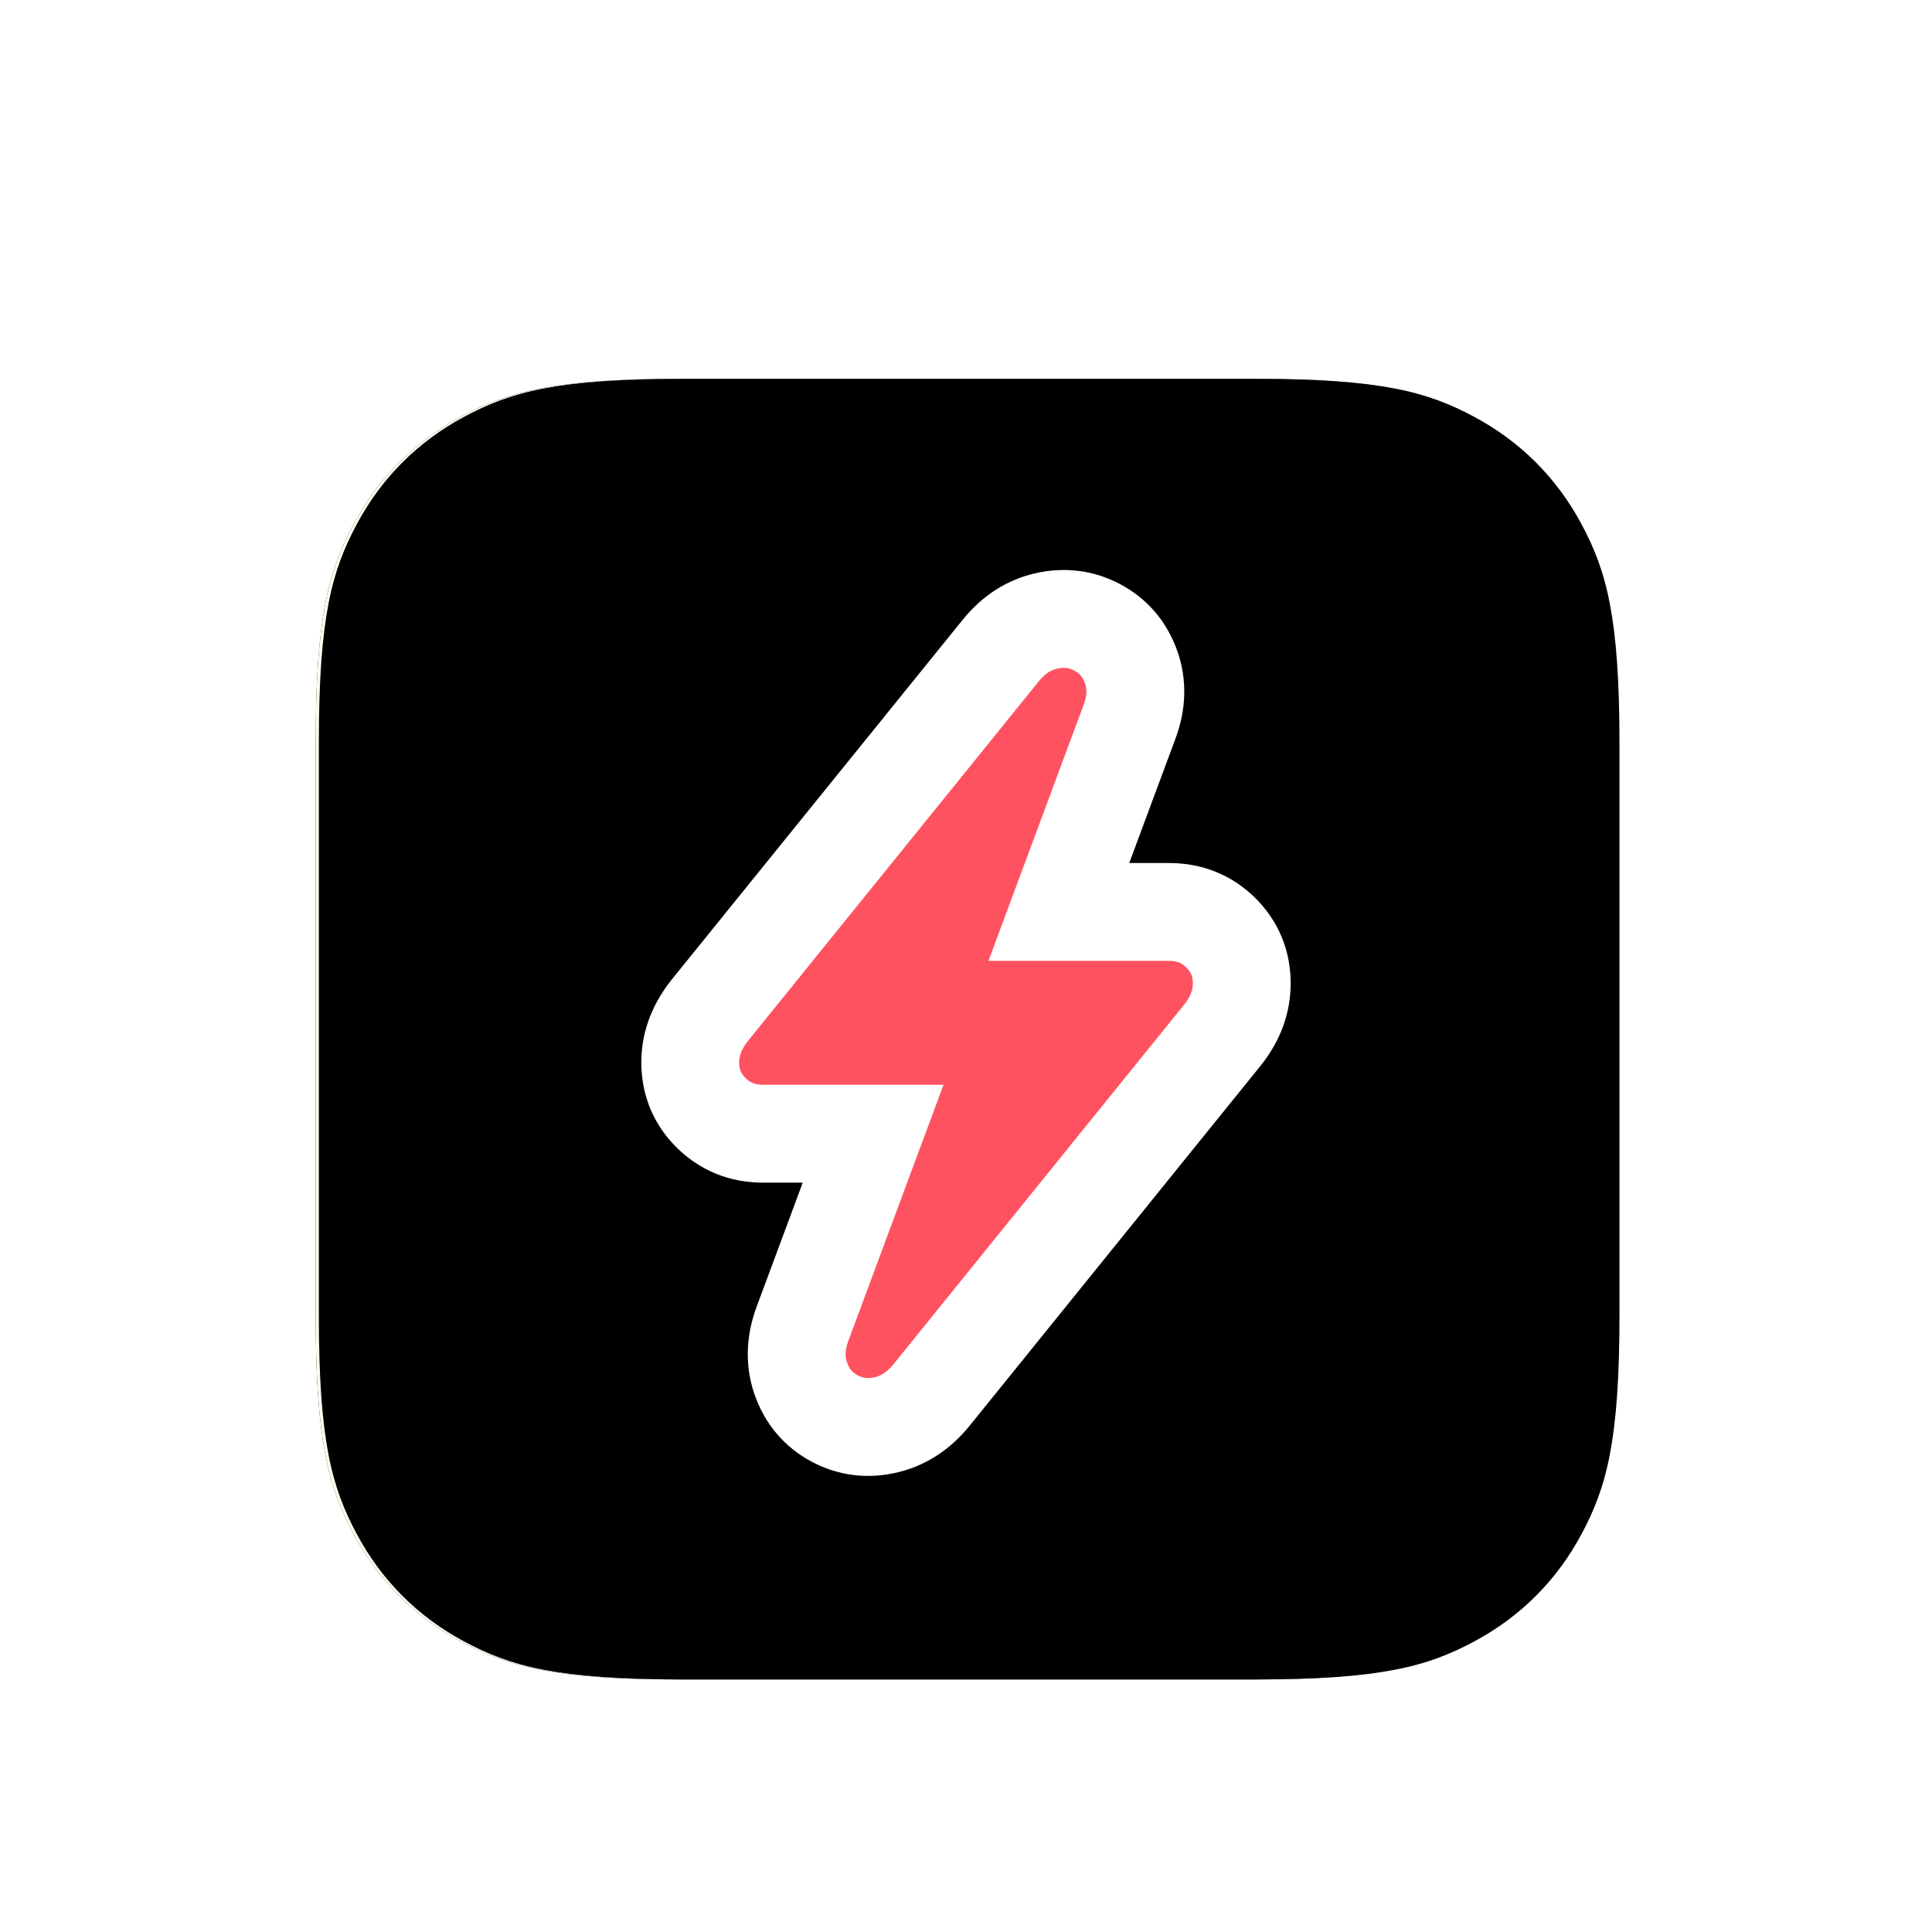 <svg xmlns="http://www.w3.org/2000/svg" xmlns:xlink="http://www.w3.org/1999/xlink" width="612" height="612" viewBox="0 0 612 612"><defs><filter id="b" width="114.6%" height="114.6%" x="-7.3%" y="-7.3%" filterUnits="objectBoundingBox"><feMorphology in="SourceAlpha" radius="10" result="shadowSpreadOuter1"/><feOffset in="shadowSpreadOuter1" result="shadowOffsetOuter1"/><feGaussianBlur in="shadowOffsetOuter1" result="shadowBlurOuter1" stdDeviation="20"/><feColorMatrix in="shadowBlurOuter1" values="0 0 0 0 1 0 0 0 0 1 0 0 0 0 1 0 0 0 0.5 0"/></filter><filter id="d" width="110.7%" height="110.7%" x="-5.3%" y="-5.3%" filterUnits="objectBoundingBox"><feMorphology in="SourceAlpha" operator="dilate" radius="1" result="shadowSpreadInner1"/><feGaussianBlur in="shadowSpreadInner1" result="shadowBlurInner1" stdDeviation="1.5"/><feOffset dx="-1" dy="-2" in="shadowBlurInner1" result="shadowOffsetInner1"/><feComposite in="shadowOffsetInner1" in2="SourceAlpha" k2="-1" k3="1" operator="arithmetic" result="shadowInnerInner1"/><feColorMatrix in="shadowInnerInner1" result="shadowMatrixInner1" values="0 0 0 0 0 0 0 0 0 0 0 0 0 0 0 0 0 0 0.1 0"/><feMorphology in="SourceAlpha" operator="dilate" radius="1" result="shadowSpreadInner2"/><feGaussianBlur in="shadowSpreadInner2" result="shadowBlurInner2" stdDeviation="1.5"/><feOffset dx="2" dy="2" in="shadowBlurInner2" result="shadowOffsetInner2"/><feComposite in="shadowOffsetInner2" in2="SourceAlpha" k2="-1" k3="1" operator="arithmetic" result="shadowInnerInner2"/><feColorMatrix in="shadowInnerInner2" result="shadowMatrixInner2" values="0 0 0 0 1 0 0 0 0 1 0 0 0 0 1 0 0 0 0.1 0"/><feMerge><feMergeNode in="shadowMatrixInner1"/><feMergeNode in="shadowMatrixInner2"/></feMerge></filter><filter id="f" width="282.3%" height="216.5%" x="-91.2%" y="-49.4%" filterUnits="objectBoundingBox"><feMorphology in="SourceAlpha" operator="dilate" radius="31" result="shadowSpreadOuter1"/><feOffset dy="20" in="shadowSpreadOuter1" result="shadowOffsetOuter1"/><feGaussianBlur in="shadowOffsetOuter1" result="shadowBlurOuter1" stdDeviation="30"/><feComposite in="shadowBlurOuter1" in2="SourceAlpha" operator="out" result="shadowBlurOuter1"/><feColorMatrix in="shadowBlurOuter1" values="0 0 0 0 0 0 0 0 0 0 0 0 0 0 0 0 0 0 0.25 0"/></filter><path id="a" d="M215.375,120 L396.625,120 C436.744,120 451.291,124.177 465.958,132.021 C480.625,139.865 492.135,151.375 499.979,166.042 C507.823,180.709 512,195.256 512,235.375 L512,416.625 C512,456.744 507.823,471.291 499.979,485.958 C492.135,500.625 480.625,512.135 465.958,519.979 C451.291,527.823 436.744,532 396.625,532 L215.375,532 C175.256,532 160.709,527.823 146.042,519.979 C131.375,512.135 119.865,500.625 112.021,485.958 C104.177,471.291 100,456.744 100,416.625 L100,235.375 C100,195.256 104.177,180.709 112.021,166.042 C119.865,151.375 131.375,139.865 146.042,132.021 C160.709,124.177 175.256,120 215.375,120 Z"/><path id="e" d="M234.153,336.481 C234.153,338.533 234.859,340.236 236.27,341.591 C237.682,342.946 239.495,343.623 241.708,343.623 L298.881,343.623 L268.838,424.456 C267.803,427.165 267.613,429.494 268.268,431.444 C268.923,433.393 270.071,434.803 271.713,435.674 C273.354,436.544 275.202,436.723 277.256,436.212 C279.311,435.701 281.22,434.366 282.985,432.206 L375.156,318.171 C376.95,315.928 377.847,313.715 377.847,311.532 C377.847,309.481 377.144,307.775 375.739,306.414 C374.333,305.054 372.518,304.373 370.292,304.373 L313.119,304.373 L343.162,223.541 C344.209,220.885 344.402,218.585 343.741,216.642 C343.08,214.698 341.929,213.291 340.287,212.421 C338.646,211.551 336.798,211.358 334.744,211.843 C332.689,212.327 330.78,213.67 329.015,215.87 L236.844,329.844 C235.05,332.128 234.153,334.34 234.153,336.481 Z"/><linearGradient id="c" x1="0%" x2="0%" y1="100%" y2="0%"><stop offset="0%" stop-color="#FEFCED"/><stop offset="100%" stop-color="#FEFCED"/></linearGradient></defs><g fill="none" fill-rule="evenodd"><rect width="612" height="612"/><rect width="412" height="412" x="101" y="120"/><g fill-rule="nonzero"><use xlink:href="#a" fill="#000" filter="url(#b)"/><use xlink:href="#a" fill="url(#c)"/><use xlink:href="#a" fill="#000" filter="url(#d)"/></g><g fill-rule="nonzero"><use xlink:href="#e" fill="#000" filter="url(#f)"/><path fill="#FF5260" fill-rule="evenodd" stroke="#FFF" stroke-width="31" d="M331.186,196.756 C337.299,195.315 342.722,196.168 347.548,198.727 C352.604,201.408 356.357,205.599 358.415,211.649 C360.063,216.493 360.28,222.28 357.646,229.062 L335.416,288.873 L370.292,288.873 C377.017,288.873 382.333,291.224 386.52,295.279 C390.984,299.601 393.347,304.981 393.347,311.532 C393.347,316.805 391.663,322.363 387.232,327.888 L295.017,441.977 C290.736,447.231 285.898,450.035 280.999,451.254 C274.815,452.792 269.33,451.954 264.452,449.368 C259.382,446.679 255.621,442.469 253.575,436.38 C251.967,431.594 251.742,425.82 254.329,419 L276.584,359.123 L241.708,359.123 C235.038,359.123 229.737,356.803 225.538,352.775 C221.037,348.455 218.653,343.063 218.653,336.481 C218.653,331.331 220.292,325.783 224.732,320.171 L316.946,206.144 C321.296,200.731 326.226,197.926 331.186,196.756 Z"/></g></g></svg>